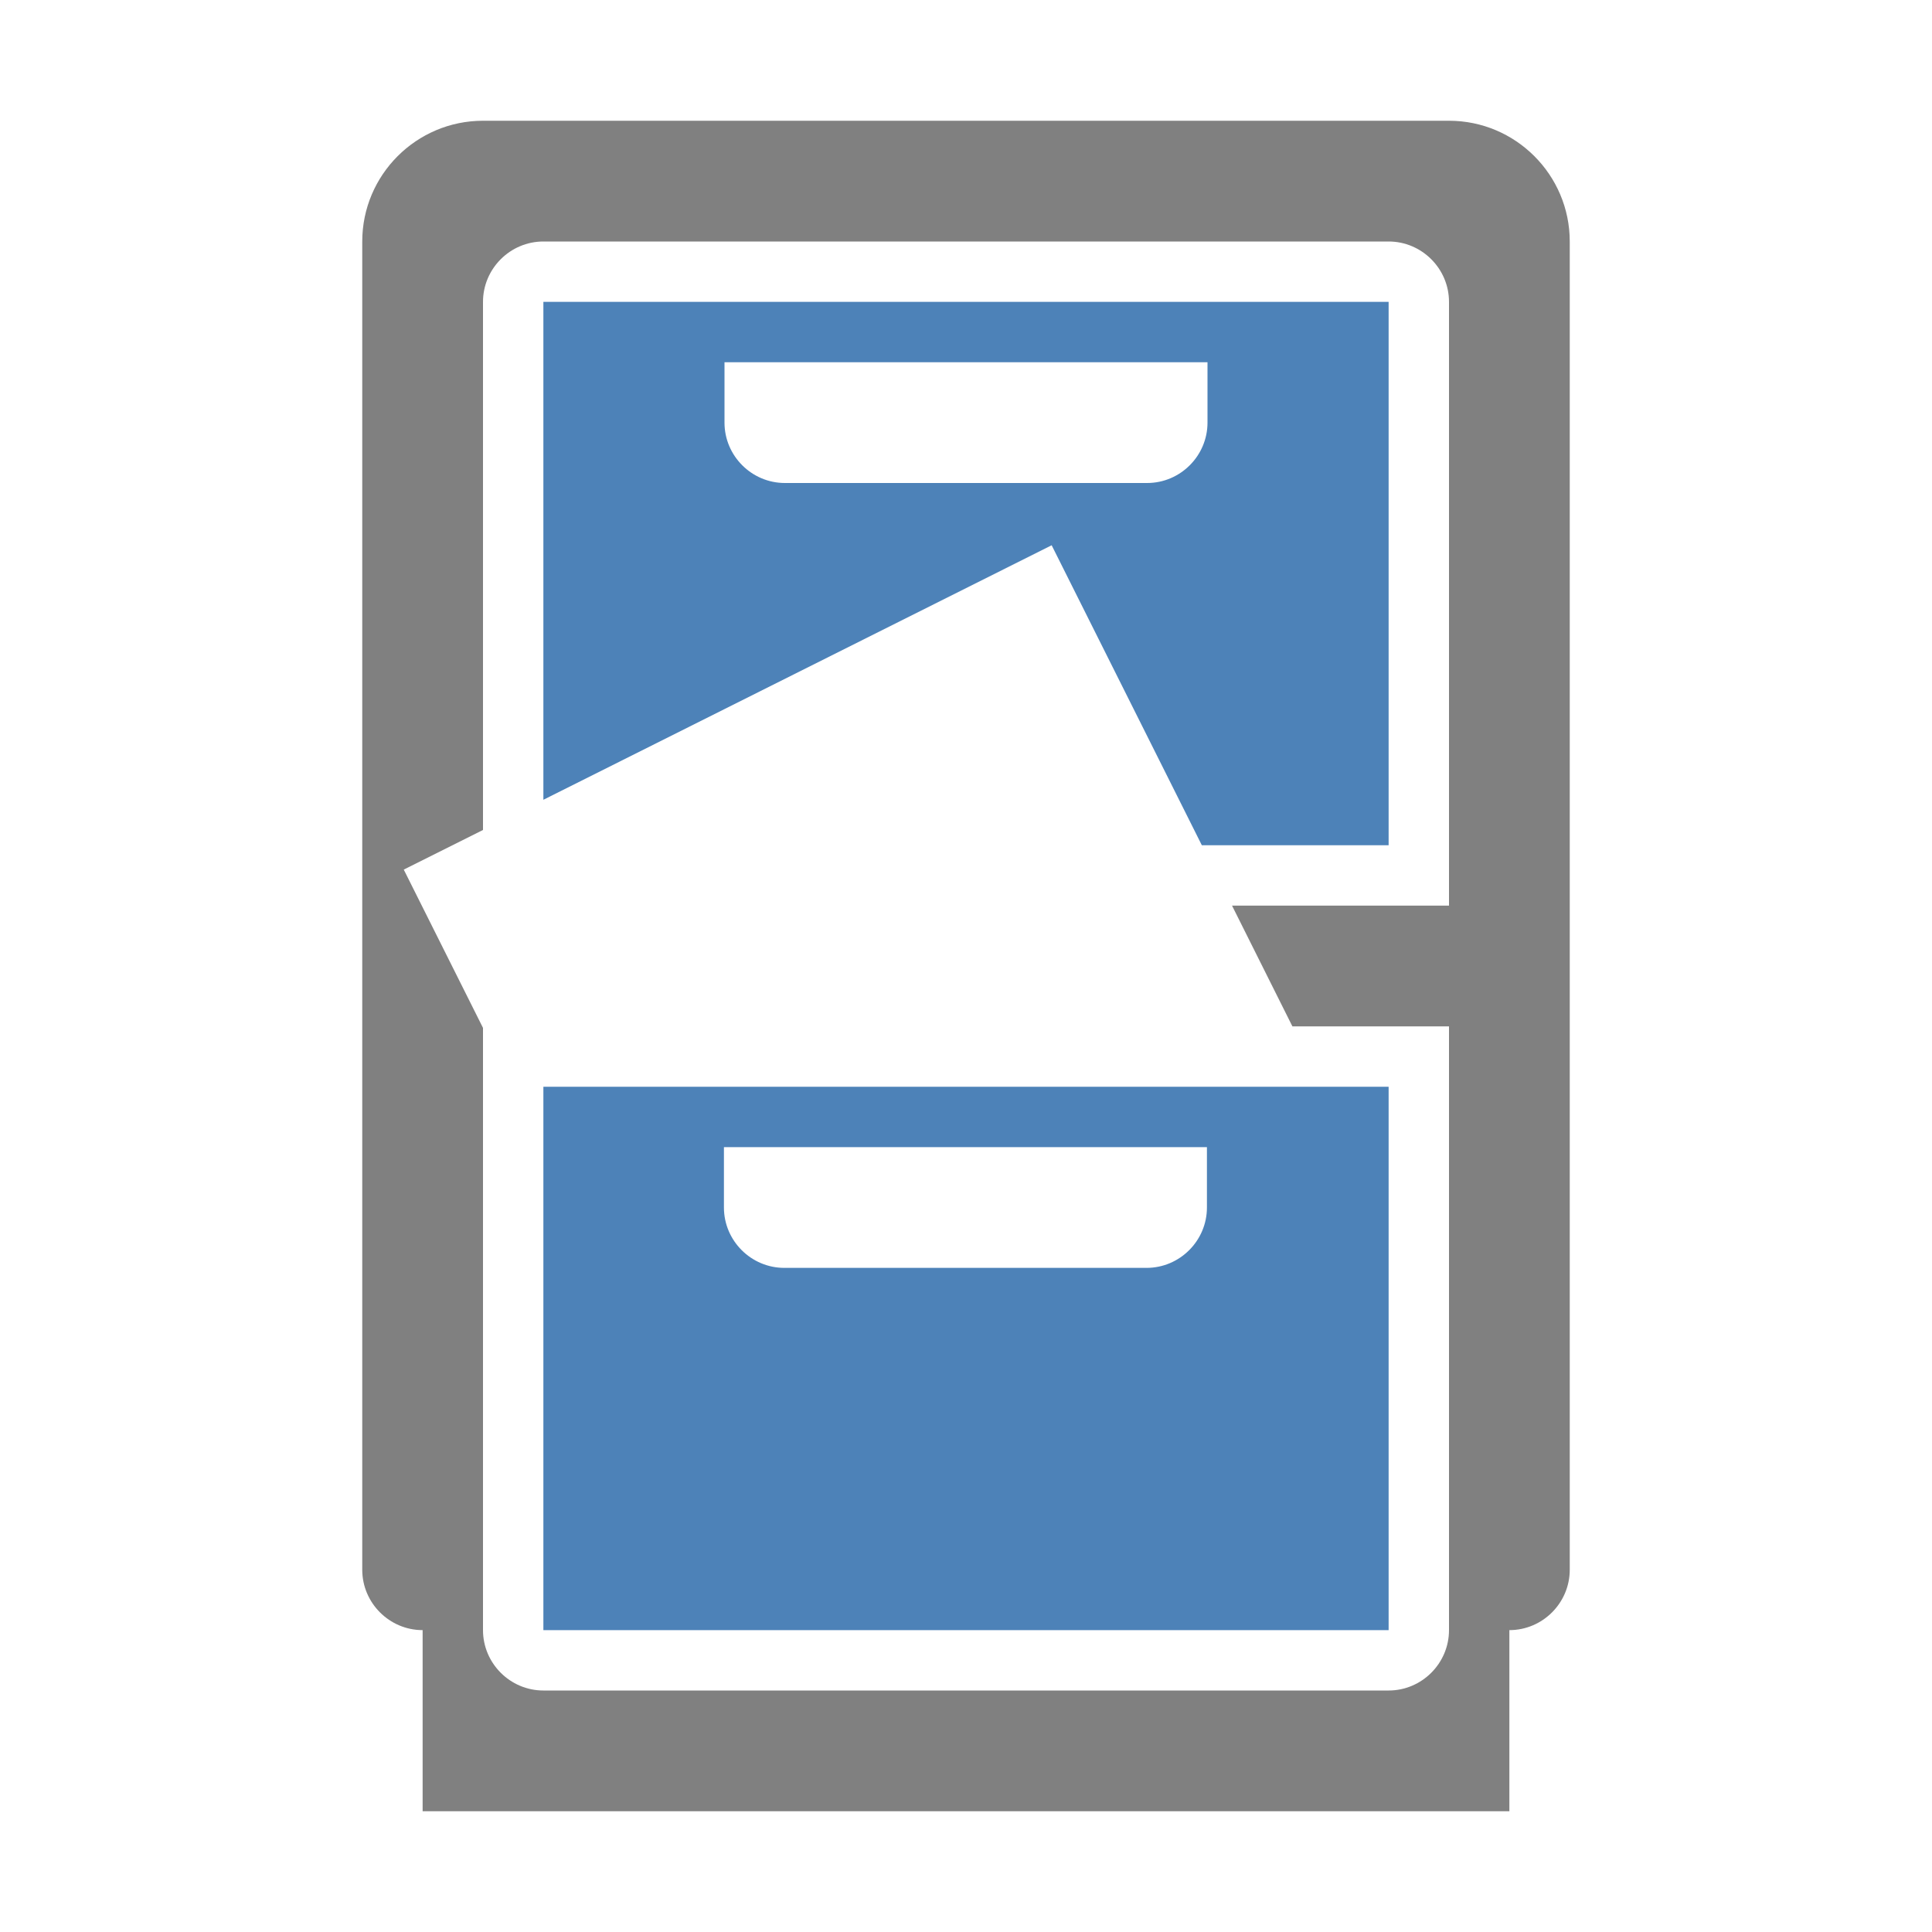 <svg xmlns="http://www.w3.org/2000/svg" width="1024" height="1024" shape-rendering="geometricPrecision" text-rendering="geometricPrecision" image-rendering="optimizeQuality" clip-rule="evenodd" viewBox="0 0 10240 10240"><title>cabinet_open icon</title><desc>cabinet_open icon from the IconExperience.com O-Collection. Copyright by INCORS GmbH (www.incors.com).</desc><path fill="gray" d="M8000 8640v960H2240v-960c-176 0-320-144-320-320V1280c0-353 287-640 640-640h5120c353 0 640 287 640 640v7040c0 176-144 320-320 320zM2880 1280c-176 0-320 144-320 320v2799l-420 210 420 839v3192c0 176 144 320 320 320h4480c176 0 320-144 320-320V5440h-830l-320-640h1150V1600c0-176-144-320-320-320H2880z"/><path fill="#4D82B8" d="M2880 1600h4480v2880h-990l-796-1590-2694 1349V1600zm960 320v320c0 176 144 320 320 320h1920c176 0 320-144 320-320v-320H3840zM2880 5760h4480v2880H2880V5760zm957 320v320c0 176 144 320 320 320h1920c176 0 320-144 320-320v-320H3837z"/></svg>